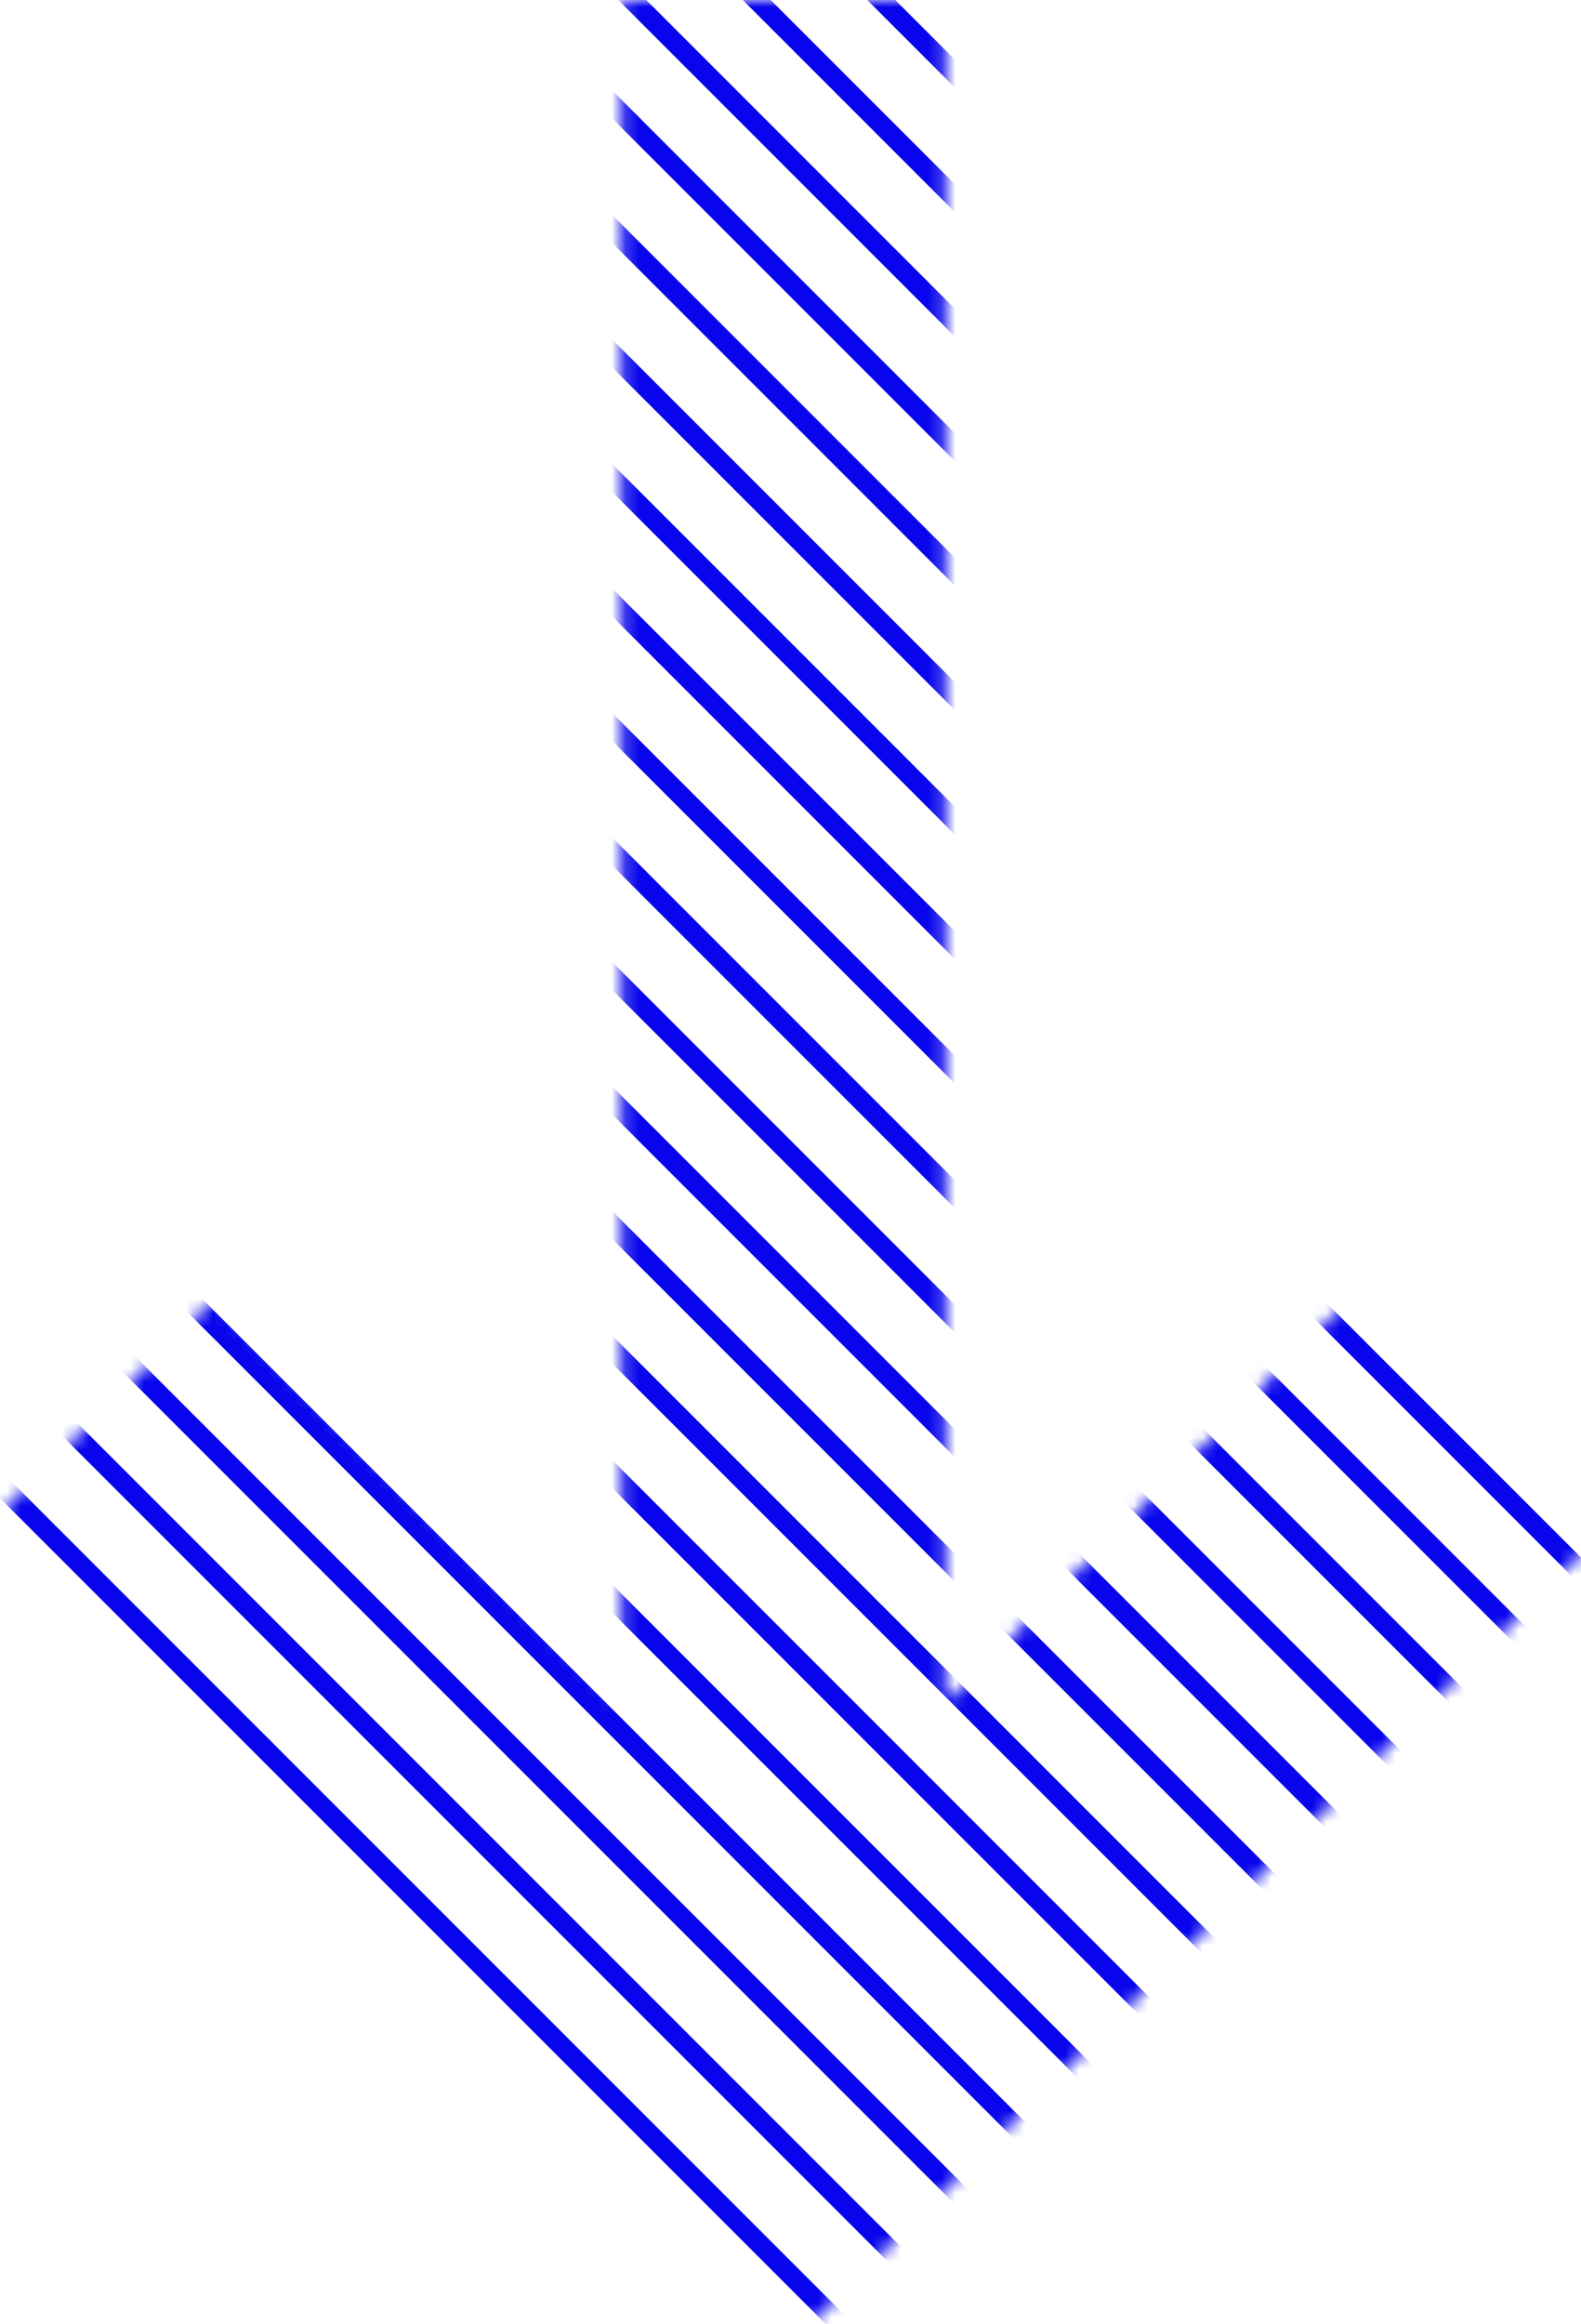 <?xml version="1.0" encoding="UTF-8"?>
<svg width="115px" height="169px" viewBox="0 0 115 169" version="1.1" xmlns="http://www.w3.org/2000/svg" xmlns:xlink="http://www.w3.org/1999/xlink">
    <!-- Generator: Sketch 51.3 (57544) - http://www.bohemiancoding.com/sketch -->
    <title>Combined Shape</title>
    <desc>Created with Sketch.</desc>
    <defs>
        <polygon id="path-1" points="-2 112.034 15.7 94.345 45.2 123.828 45.2 0 68.8 0 68.8 123.828 98.3 94.345 116 112.034 57 171"></polygon>
    </defs>
    <g id="assets" stroke="none" stroke-width="1" fill="none" fill-rule="evenodd">
        <g id="Combined-Shape" transform="translate(-2, 0)"></g>
        <mask id="mask-2" fill="white">
            <use xlink:href="#path-1"></use>
        </mask>
        <g id="Mask"></g>
        <path d="M-30.929,66.929 L71.82,169.678 L70.803,170.695 L-31.946,67.946 L-30.929,66.929 Z M-35.456,71.456 L67.293,174.205 L66.276,175.222 L-36.473,72.473 L-35.456,71.456 Z M-39.983,75.983 L62.766,178.732 L61.749,179.749 L-41,77 L-39.983,75.983 Z M-26.402,62.402 L76.347,165.151 L75.33,166.168 L-27.419,63.419 L-26.402,62.402 Z M-21.874,57.874 L80.875,160.623 L79.857,161.641 L-22.892,58.892 L-21.874,57.874 Z M-17.347,53.347 L85.402,156.096 L84.384,157.114 L-18.365,54.365 L-17.347,53.347 Z M-12.82,48.82 L89.929,151.569 L88.911,152.587 L-13.838,49.838 L-12.82,48.82 Z M-8.293,44.293 L94.456,147.042 L93.438,148.06 L-9.311,45.311 L-8.293,44.293 Z M-3.766,39.766 L98.983,142.515 L97.965,143.533 L-4.784,40.784 L-3.766,39.766 Z M0.761,35.239 L103.51,137.988 L102.493,139.005 L-0.256,36.256 L0.761,35.239 Z M5.288,30.712 L108.037,133.461 L107.02,134.478 L4.271,31.729 L5.288,30.712 Z M9.815,26.185 L112.564,128.934 L111.547,129.951 L8.798,27.202 L9.815,26.185 Z M14.342,21.658 L117.091,124.407 L116.074,125.424 L13.325,22.675 L14.342,21.658 Z M18.869,17.131 L121.618,119.88 L120.601,120.897 L17.852,18.148 L18.869,17.131 Z M23.396,12.604 L126.145,115.353 L125.128,116.37 L22.379,13.621 L23.396,12.604 Z M27.923,8.077 L130.672,110.826 L129.655,111.843 L26.906,9.094 L27.923,8.077 Z M32.45,3.55 L135.199,106.299 L134.182,107.316 L31.433,4.567 L32.45,3.55 Z M36.977,-0.977 L139.726,101.772 L138.709,102.789 L35.96,0.04 L36.977,-0.977 Z M41.504,-5.504 L144.253,97.245 L143.236,98.262 L40.487,-4.487 L41.504,-5.504 Z M46.031,-10.031 L148.78,92.718 L147.763,93.735 L45.014,-9.014 L46.031,-10.031 Z M50.559,-14.559 L153.308,88.19 L152.29,89.208 L49.541,-13.541 L50.559,-14.559 Z" id="Combined-Shape" fill="#0805EC" mask="url(#mask-2)"></path>
    </g>
</svg>